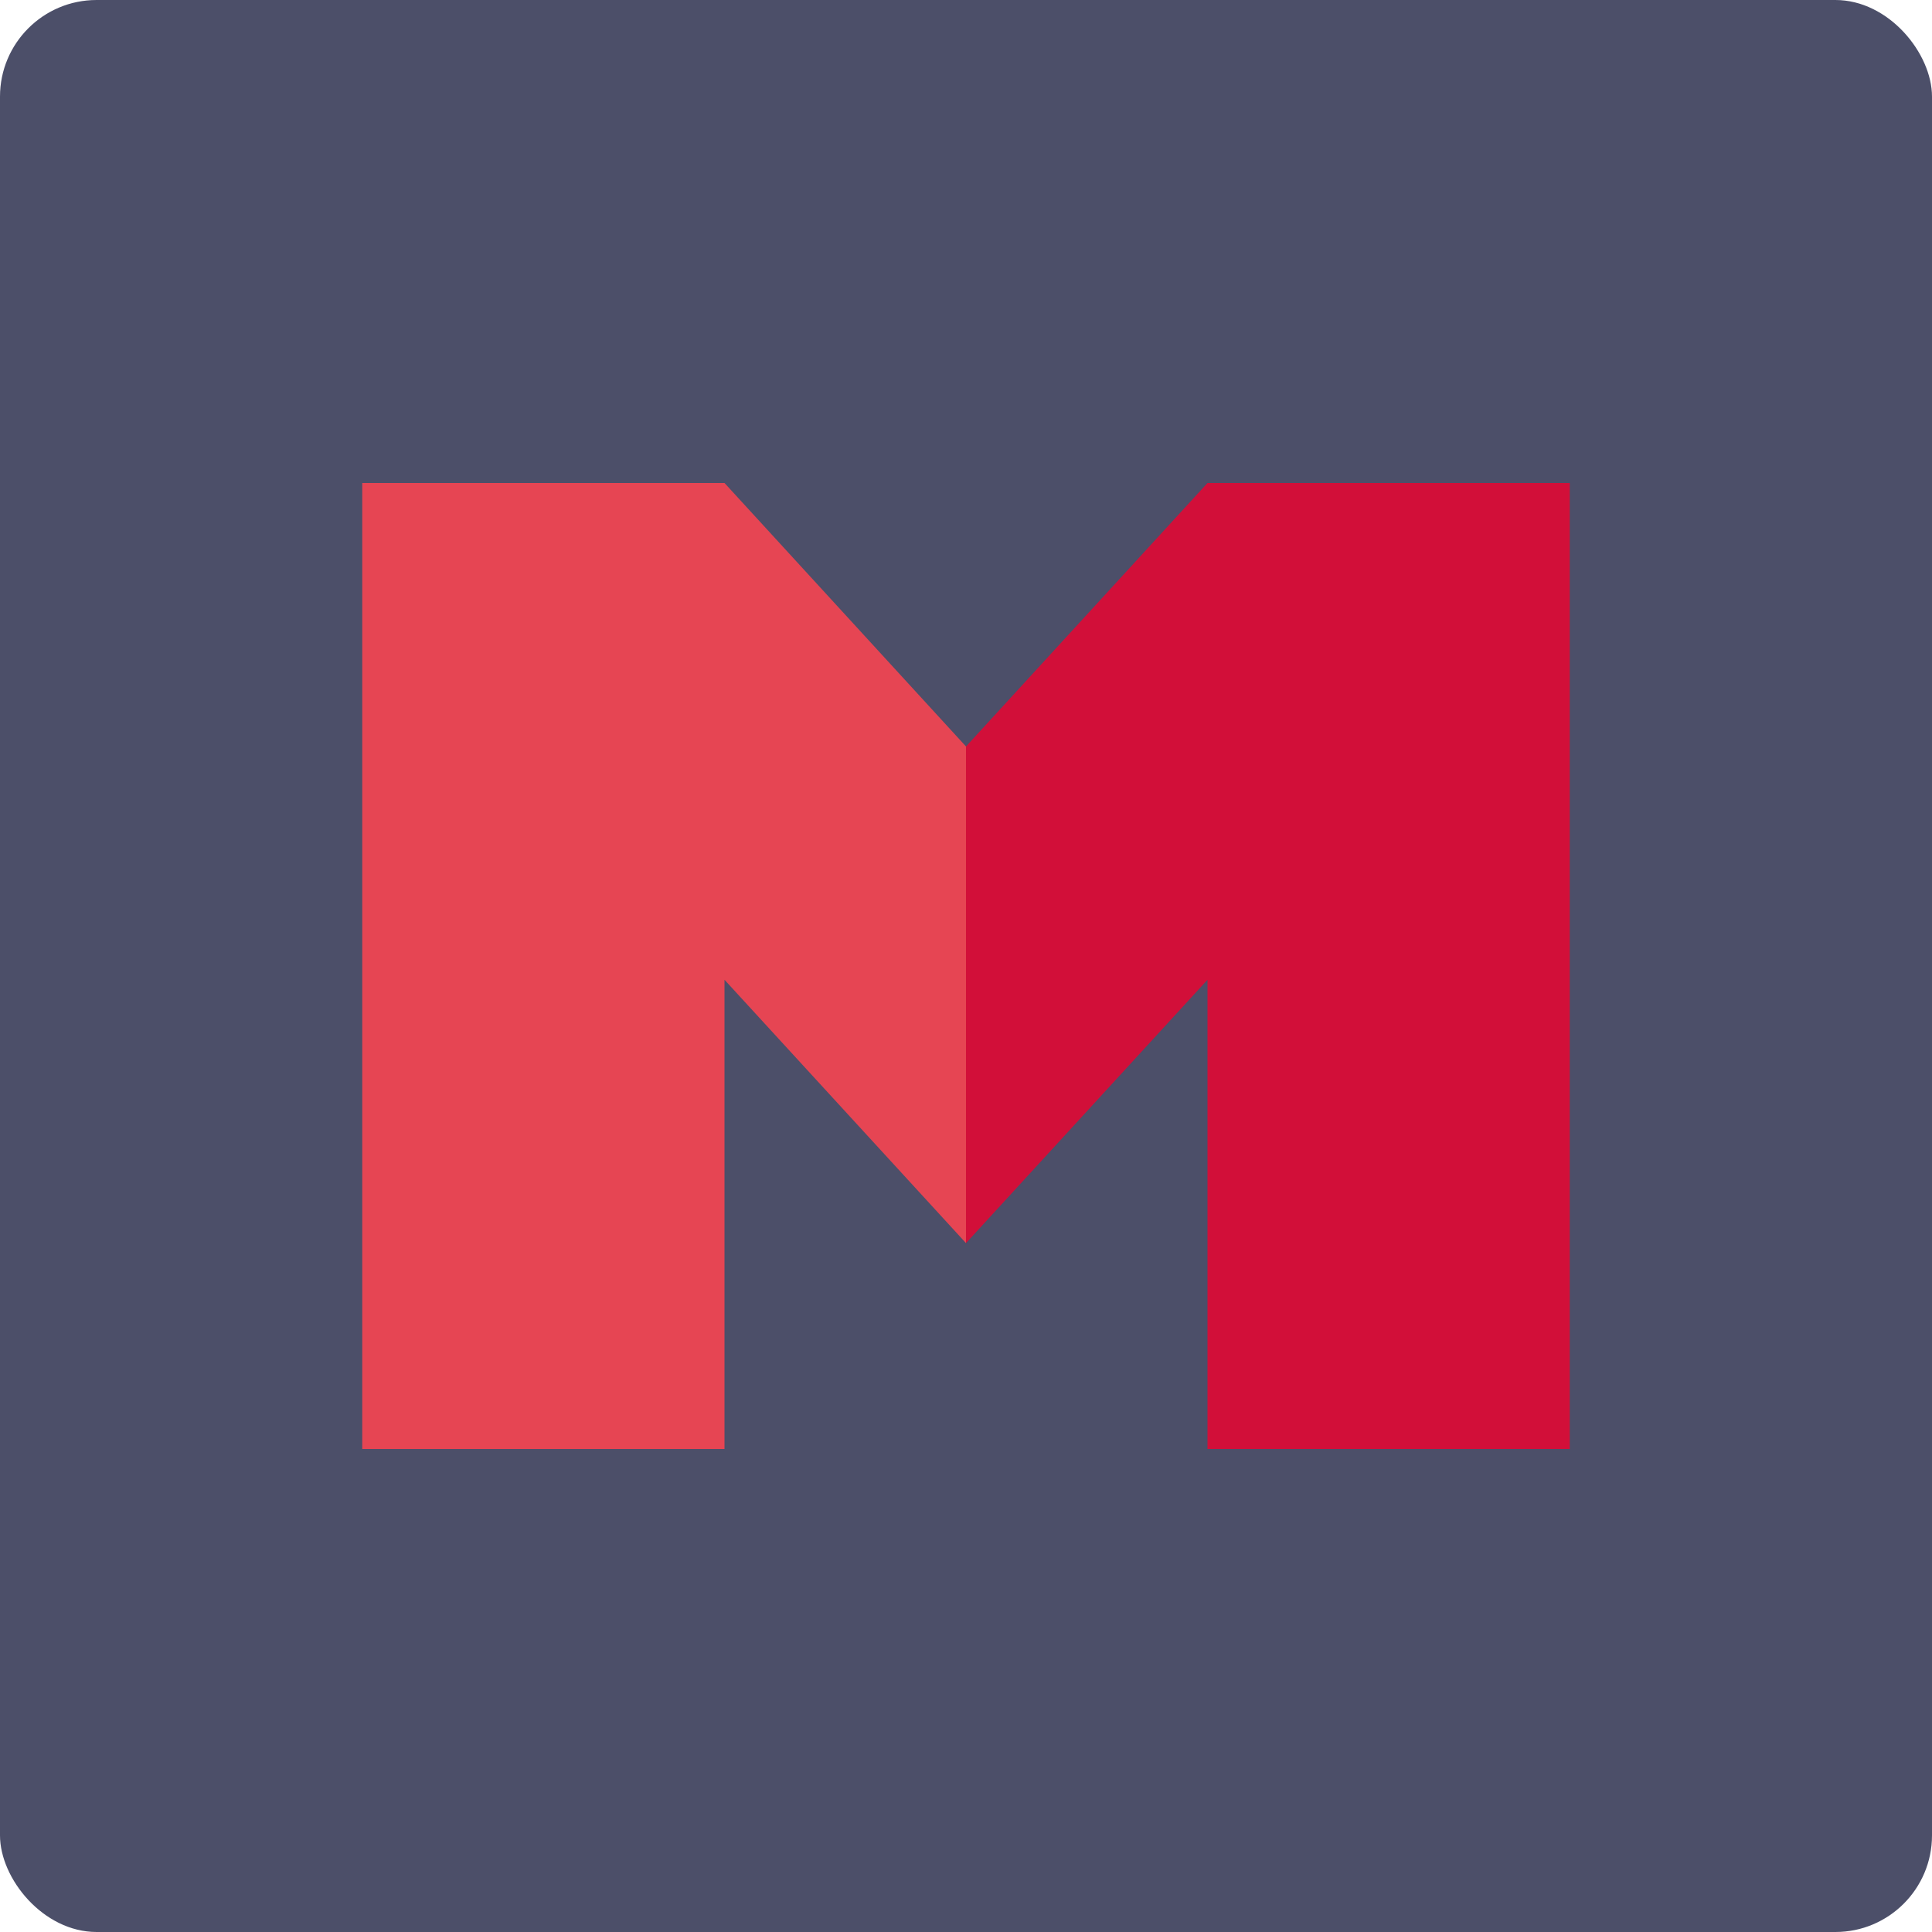 <svg xmlns="http://www.w3.org/2000/svg" width="16" height="16" version="1">
 <rect style="fill:#4c4f69" width="16" height="16" x="0" y="0" rx=".8" ry=".8"/>
 <path style="fill:#e64553" d="m 3,4 v 8 H 6 V 8.114 L 8,10.295 V 6.182 L 6,4 Z"/>
 <path style="fill:#d20f39" d="m 13,4 v 8 H 10 V 8.114 L 8,10.295 V 6.182 L 10,4 Z"/>
</svg>
